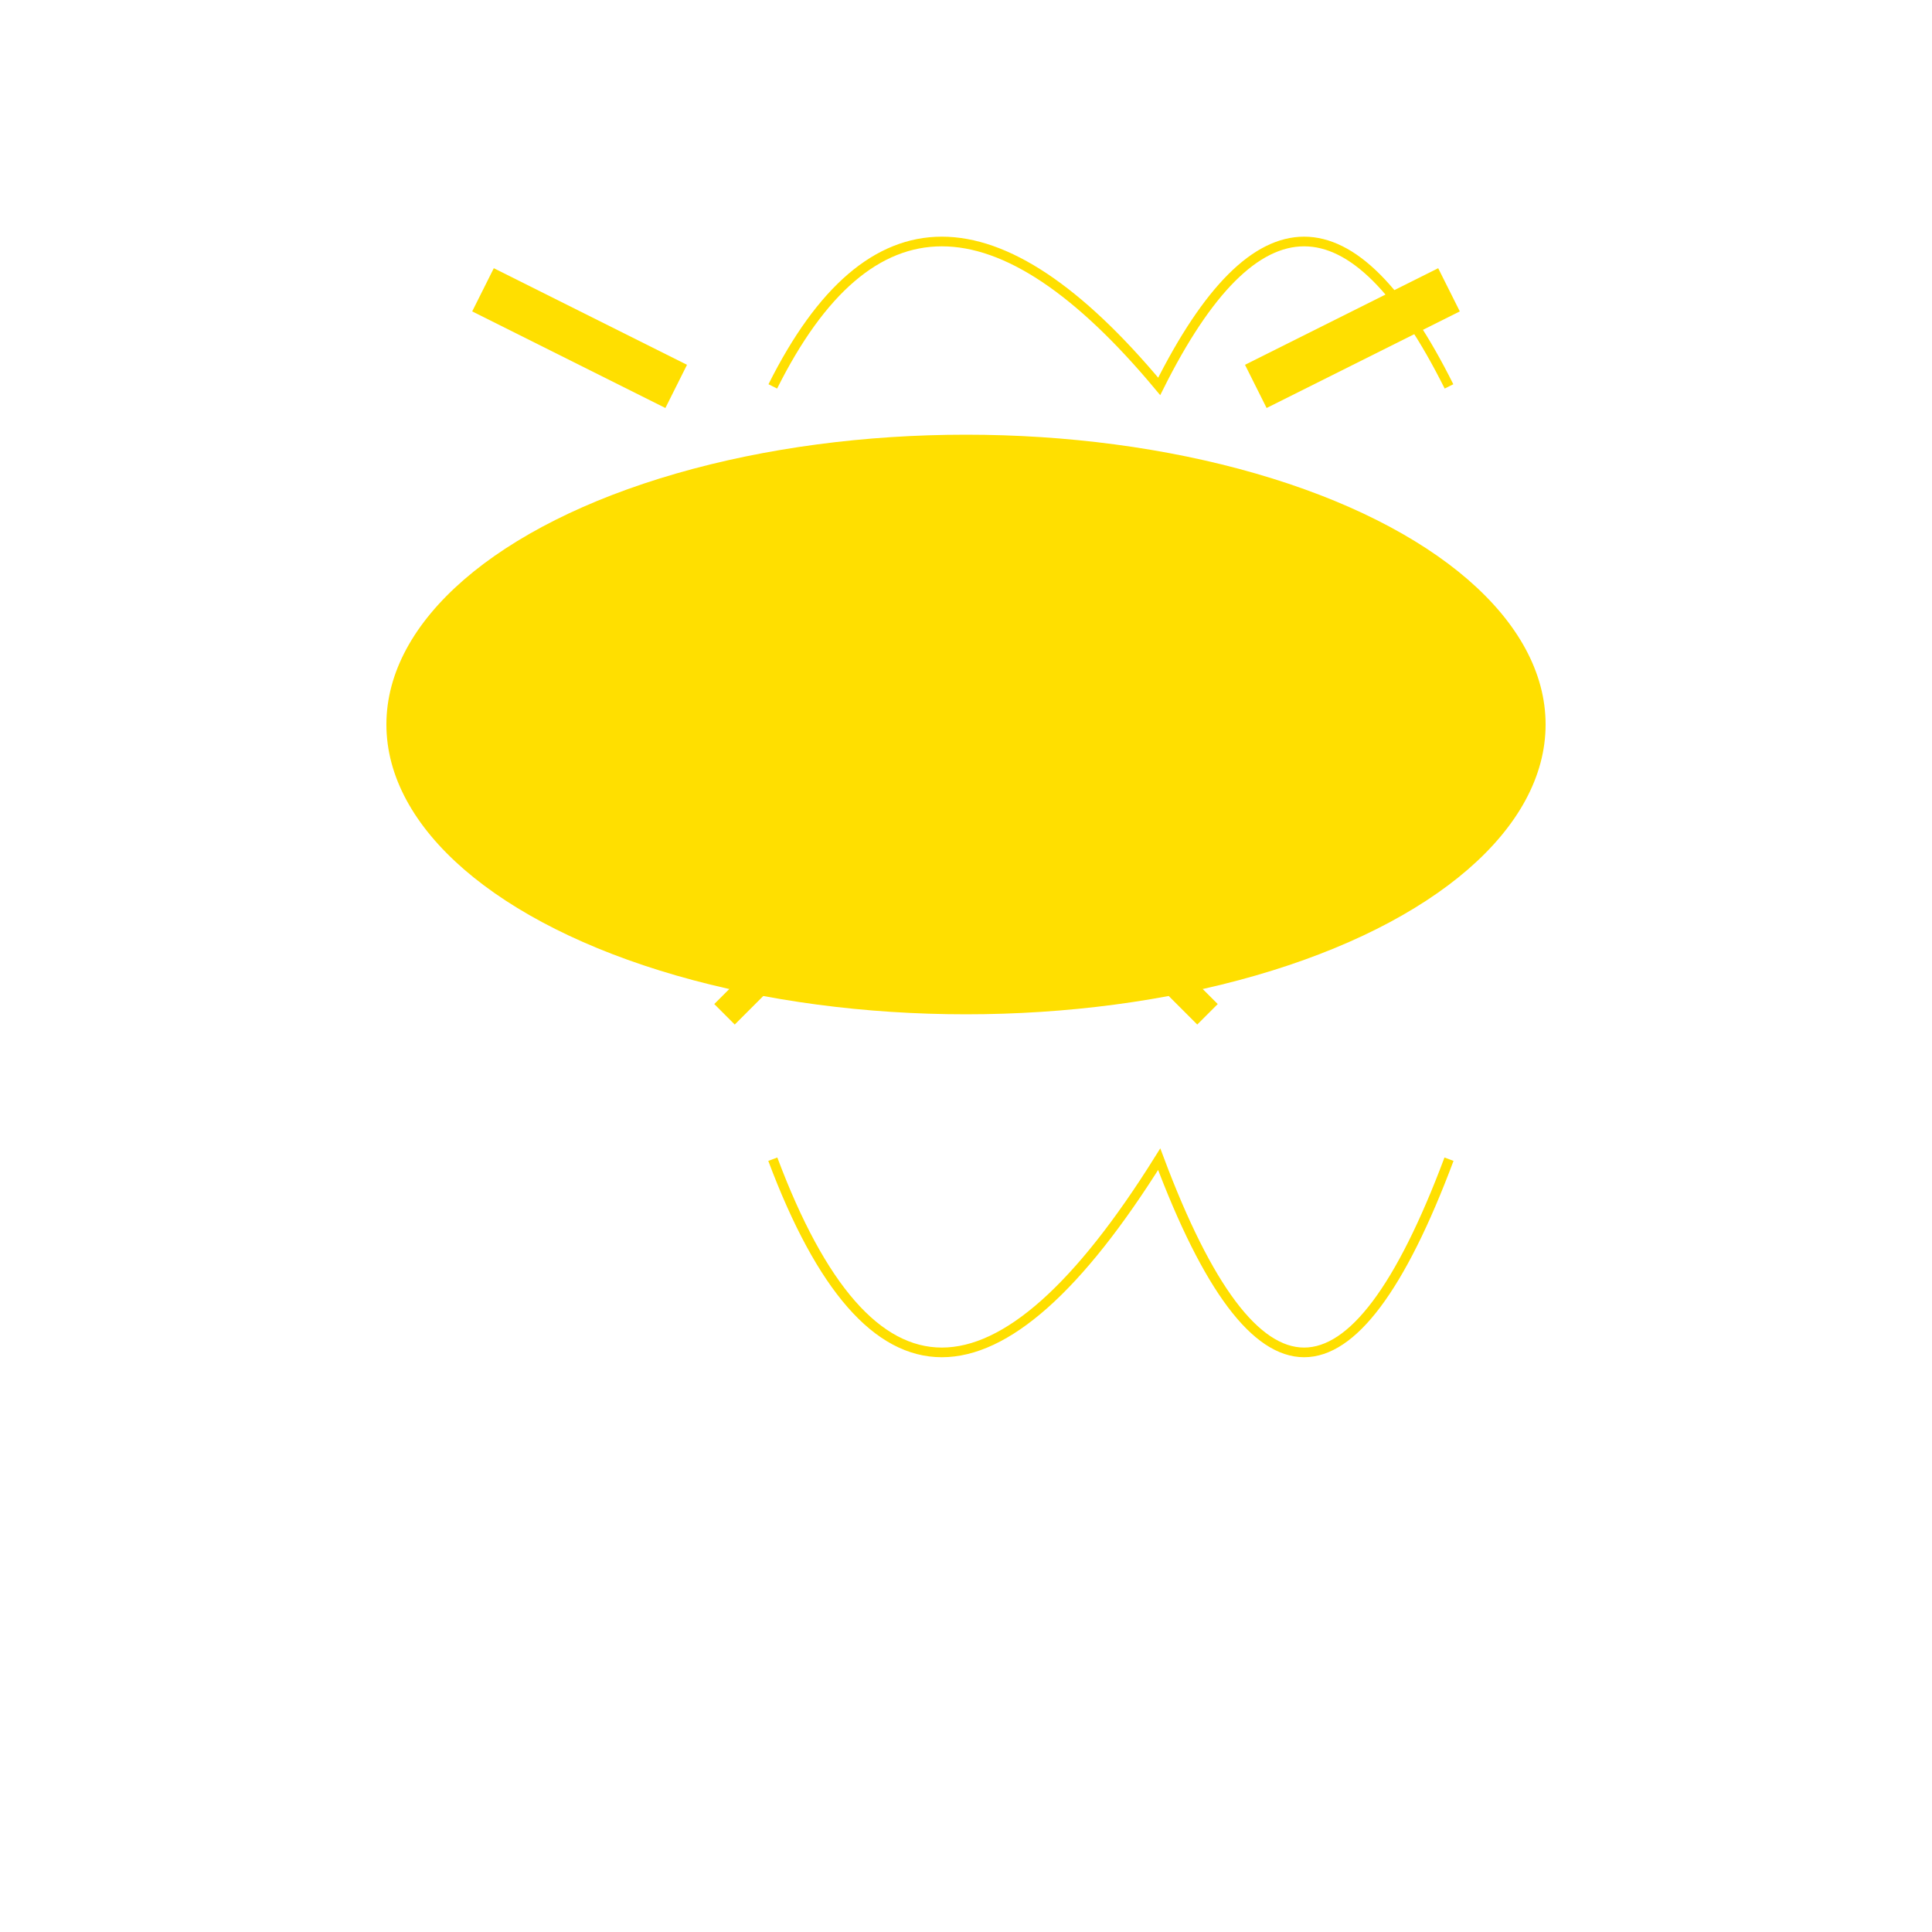 <svg width="200" height="200" xmlns="http://www.w3.org/2000/svg">
  <!-- Body -->
  <ellipse cx="100" cy="75" rx="60" ry="30" fill="#ffdf00"/>
  <!-- Wings -->
  <path d="M80 40 Q95 10, 120 40 Q135 10, 150 40" stroke="#ffdf00" fill="transparent"/>
  <path d="M80 120 Q95 160, 120 120 Q135 160, 150 120" stroke="#ffdf00" fill="transparent"/>
  <!-- Antennae -->
  <line x1="70" y1="40" x2="50" y2="30" style="stroke:#ffdf00; stroke-width:5"/>
  <line x1="130" y1="40" x2="150" y2="30" style="stroke:#ffdf00; stroke-width:5"/>
  <!-- Legs -->
  <line x1="85" y1="95" x2="75" y2="105" style="stroke:#ffdf00; stroke-width:3"/>
  <line x1="115" y1="95" x2="125" y2="105" style="stroke:#ffdf00; stroke-width:3"/>
</svg>